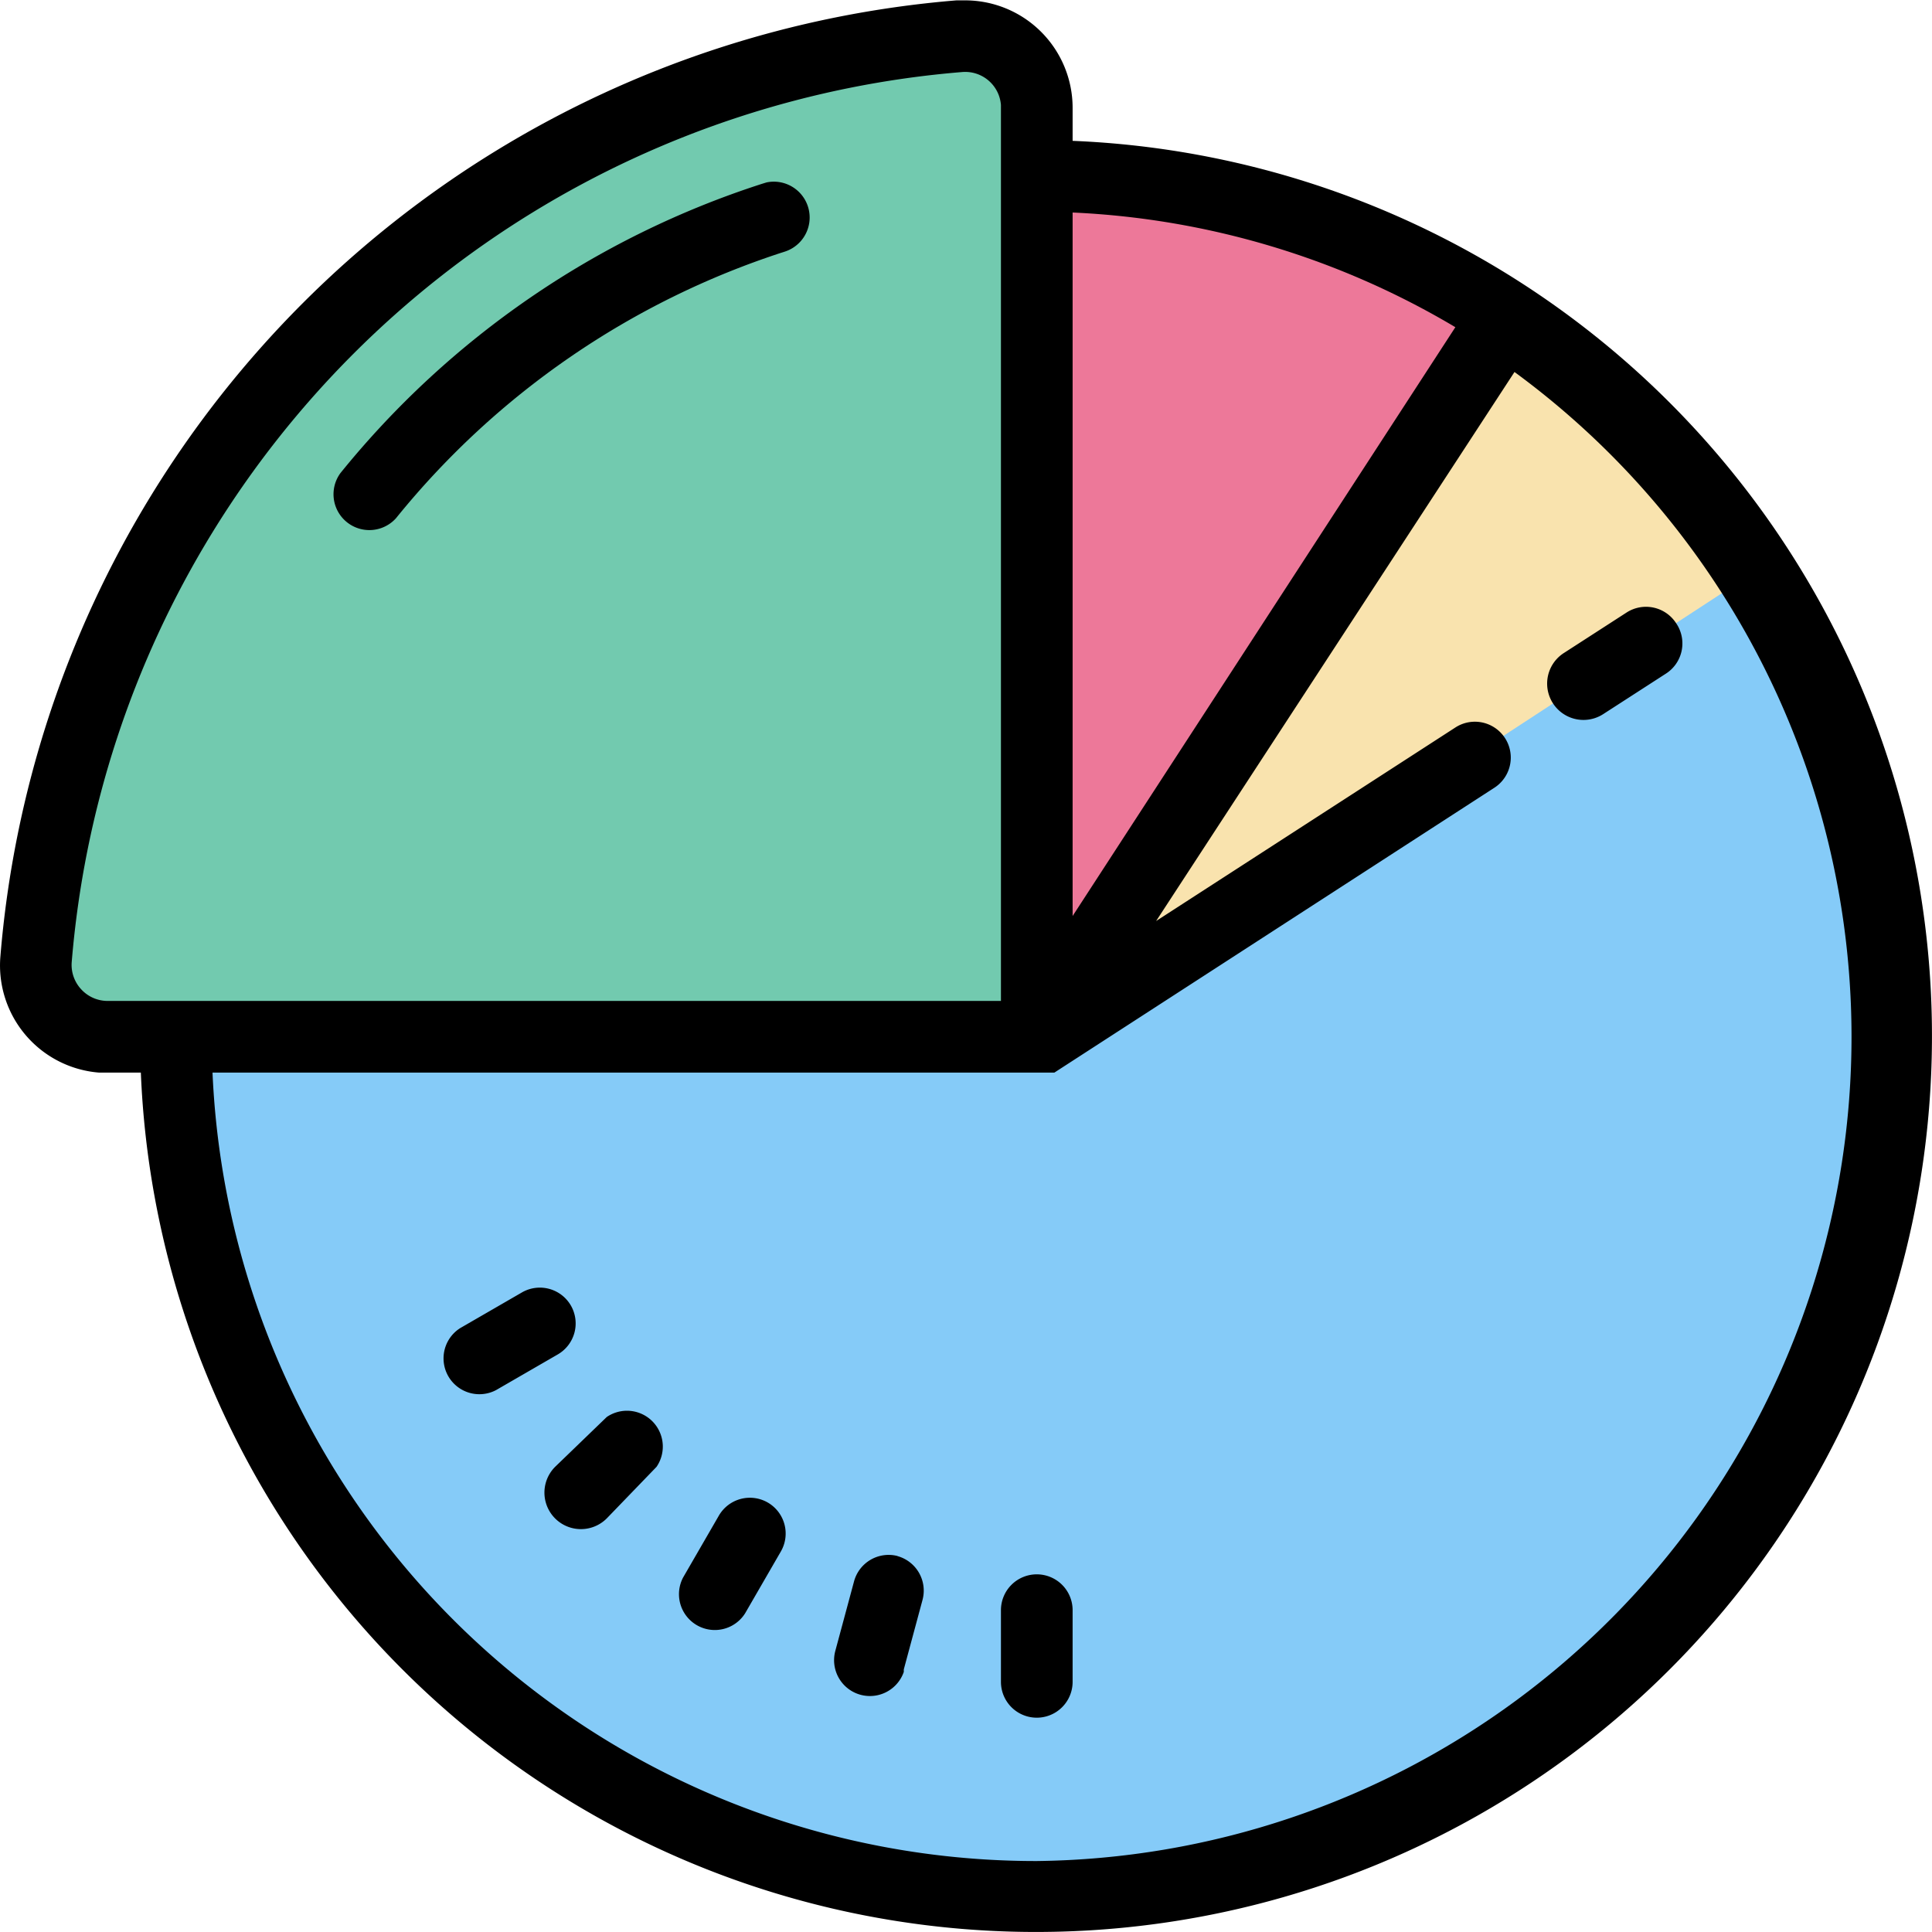<svg id="Layer_1" data-name="Layer 1" xmlns="http://www.w3.org/2000/svg" viewBox="0 0 53.91 53.91"><title>piechart</title><path d="M33,9A24,24,0,1,0,57,33,24,24,0,0,0,33,9Z" transform="translate(-4.07 -4.07)" style="fill:#85cbf8"/><path d="M30.85,5.08A28,28,0,0,0,5.08,30.85,2,2,0,0,0,6.92,33H33V7.08a2,2,0,0,0-2-2Z" transform="translate(-4.07 -4.07)" style="fill:#72caaf"/><path d="M42.5,11.42l5.82,3.72,4.23,5.2-19.91,13Z" transform="translate(-4.07 -4.07)" style="fill:#f9e3ae"/><path d="M33,9l6.83,1,6,3L33,33Z" transform="translate(-4.07 -4.07)" style="fill:#ed7899"/><path d="M50.84,21.46a1,1,0,0,0-1.38-.3l-1.75,1.13A1,1,0,1,0,48.8,24l1.75-1.13a1,1,0,0,0,.31-1.38Z" transform="translate(-4.07 -4.07)"/><path d="M34,8V7.08a3,3,0,0,0-3-3h-.24A29.16,29.16,0,0,0,4.08,30.77,3,3,0,0,0,6.84,34H8A25,25,0,1,0,34,8Zm10.68,5.2L34,29.63V10A22.89,22.89,0,0,1,44.68,13.2ZM6.34,31.68a1,1,0,0,1-.27-.75A27.15,27.15,0,0,1,30.92,6.08,1,1,0,0,1,32,7V32H7.08A1,1,0,0,1,6.34,31.68ZM33,56A23,23,0,0,1,10,34H33.49l12.28-7.95a1,1,0,0,0-1.09-1.68l-8.35,5.4,10-15.32A23,23,0,0,1,33,56Z" transform="translate(-4.07 -4.07)"/><path d="M33,48a1,1,0,0,0-1,1v2a1,1,0,0,0,2,0V49A1,1,0,0,0,33,48Zm-3.88-.51a1,1,0,0,0-1.22.71l-.52,1.93a1,1,0,0,0,1.91.59.64.64,0,0,1,0-.07l.52-1.93a1,1,0,0,0-.7-1.23ZM25.5,46a1,1,0,0,0-1.37.36h0l-1,1.73a1,1,0,0,0,1.73,1l1-1.73A1,1,0,0,0,25.5,46ZM21,43.61,19.56,45A1,1,0,0,0,21,46.44h0L22.39,45a1,1,0,0,0-.26-1.39A1,1,0,0,0,21,43.61ZM20,40.5a1,1,0,0,0-1.36-.37h0l-1.73,1a1,1,0,0,0,1,1.73l1.73-1A1,1,0,0,0,20,40.5ZM25.33,9.2a25,25,0,0,0-11.76,8.07,1,1,0,0,0,1.55,1.26A23,23,0,0,1,25.94,11.1a1,1,0,0,0-.48-1.94Z" transform="translate(-4.07 -4.07)"/></svg>